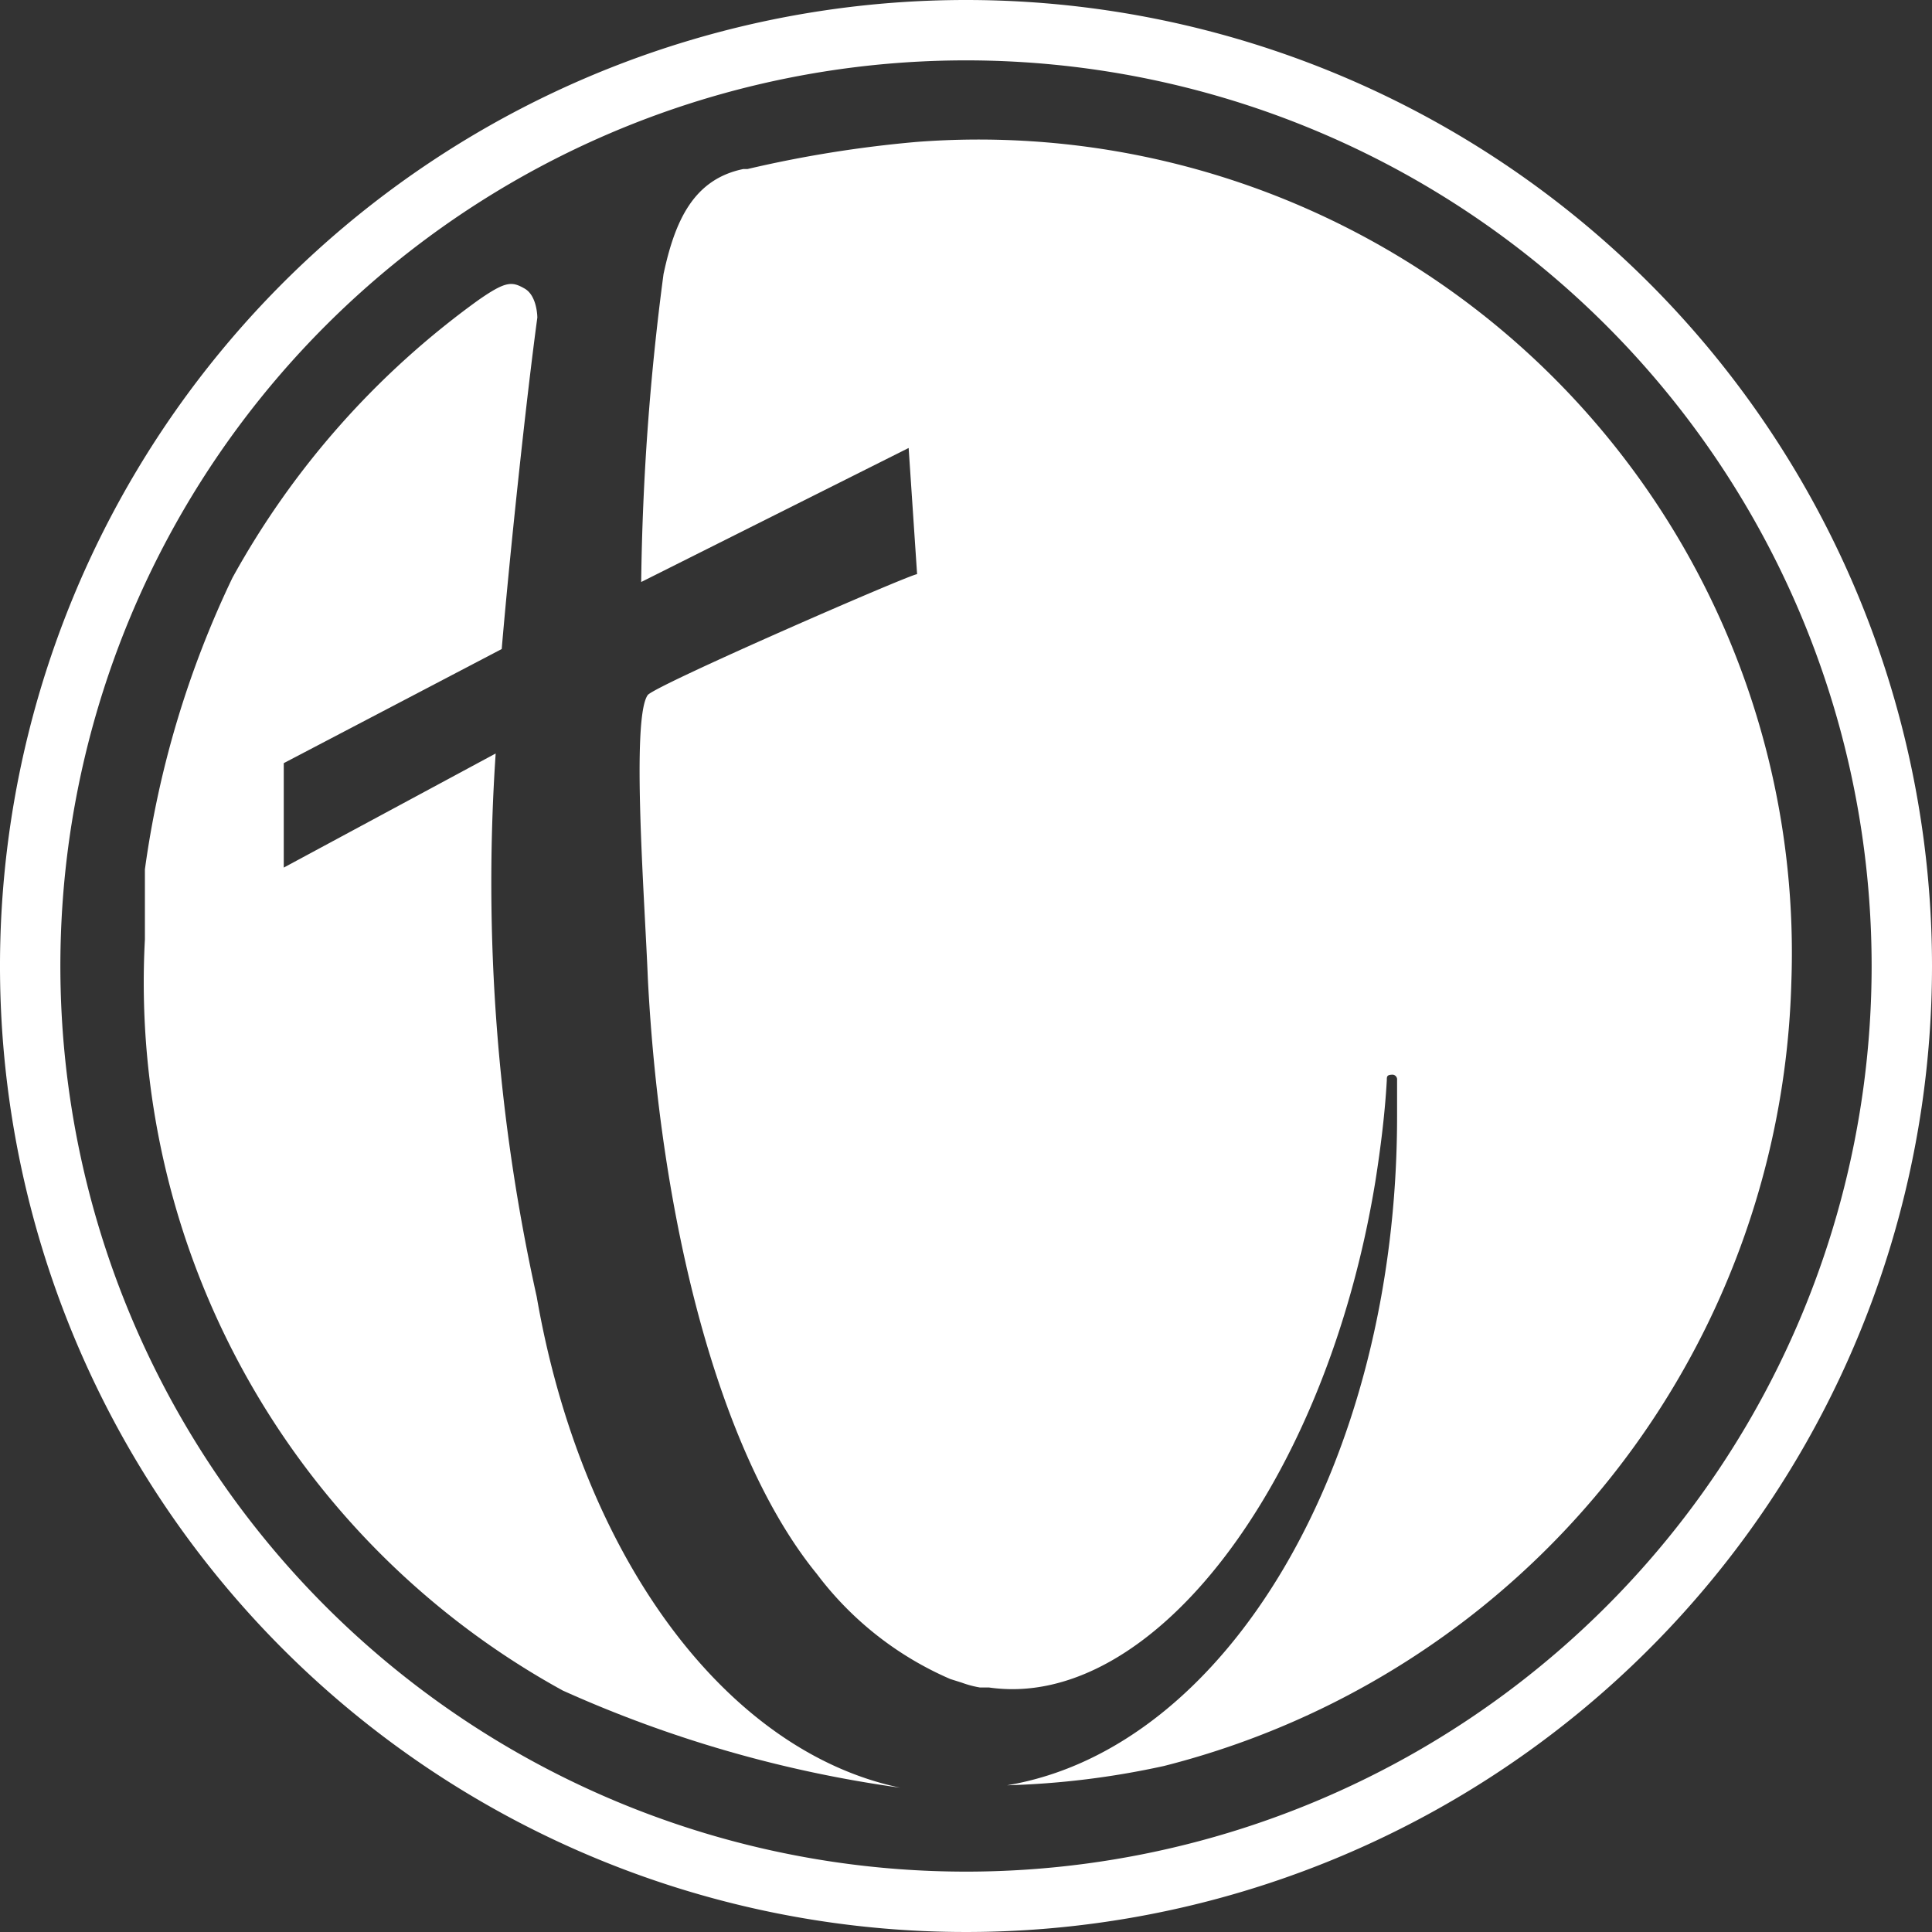 <svg id="Camada_1" data-name="Camada 1" xmlns="http://www.w3.org/2000/svg" viewBox="0 0 32 32"><rect x="0" y="0" width="32" height="32" fill="#333333" stroke="none"/><defs><style>.cls-1{fill:#fff;}</style></defs><title>by-talento</title><path class="cls-1" d="M8.89,21.48a31.67,31.67,0,0,1-.68-9L4.7,14.37V12.64l3.61-1.89c.13-1.53.4-4.09.59-5.49,0,0,0-.36-.21-.48s-.31-.13-.78.2A14,14,0,0,0,3.85,9.57,16.28,16.28,0,0,0,2.4,14.4c0,.38,0,.77,0,1.16A13.38,13.38,0,0,0,9.32,28a20.41,20.41,0,0,0,5.59,1.61C12,29,9.63,25.75,8.89,21.48Z"/><path class="cls-1" d="M15.19,2.35a19.83,19.83,0,0,0-2.81.45l-.07,0c-.82.17-1.13.85-1.32,1.74a42.54,42.54,0,0,0-.37,5.1l4.43-2.22.14,2.09c-.11,0-4.29,1.82-4.46,2-.28.38-.05,3.41,0,4.69.2,3.92,1.15,7.85,2.8,9.87a5.49,5.49,0,0,0,2.21,1.74h0l.19.06a1.67,1.67,0,0,0,.3.08l.08,0h.07c2.7.39,5.58-3.37,6.4-8.38.09-.57.16-1.14.19-1.68,0-.06,0-.09.1-.09a.08.08,0,0,1,.07.09c0,.2,0,.4,0,.6,0,5.74-2.82,10.47-6.46,11.08h0a13.9,13.9,0,0,0,2.6-.32A13.78,13.78,0,0,0,29.67,16.28,13.47,13.47,0,0,0,15.19,2.35Z"/><path class="cls-1" d="M16,0A16,16,0,1,0,32,16,16,16,0,0,0,16,0Zm0,31A15,15,0,1,1,31,16,15,15,0,0,1,16,31Z"/></svg>